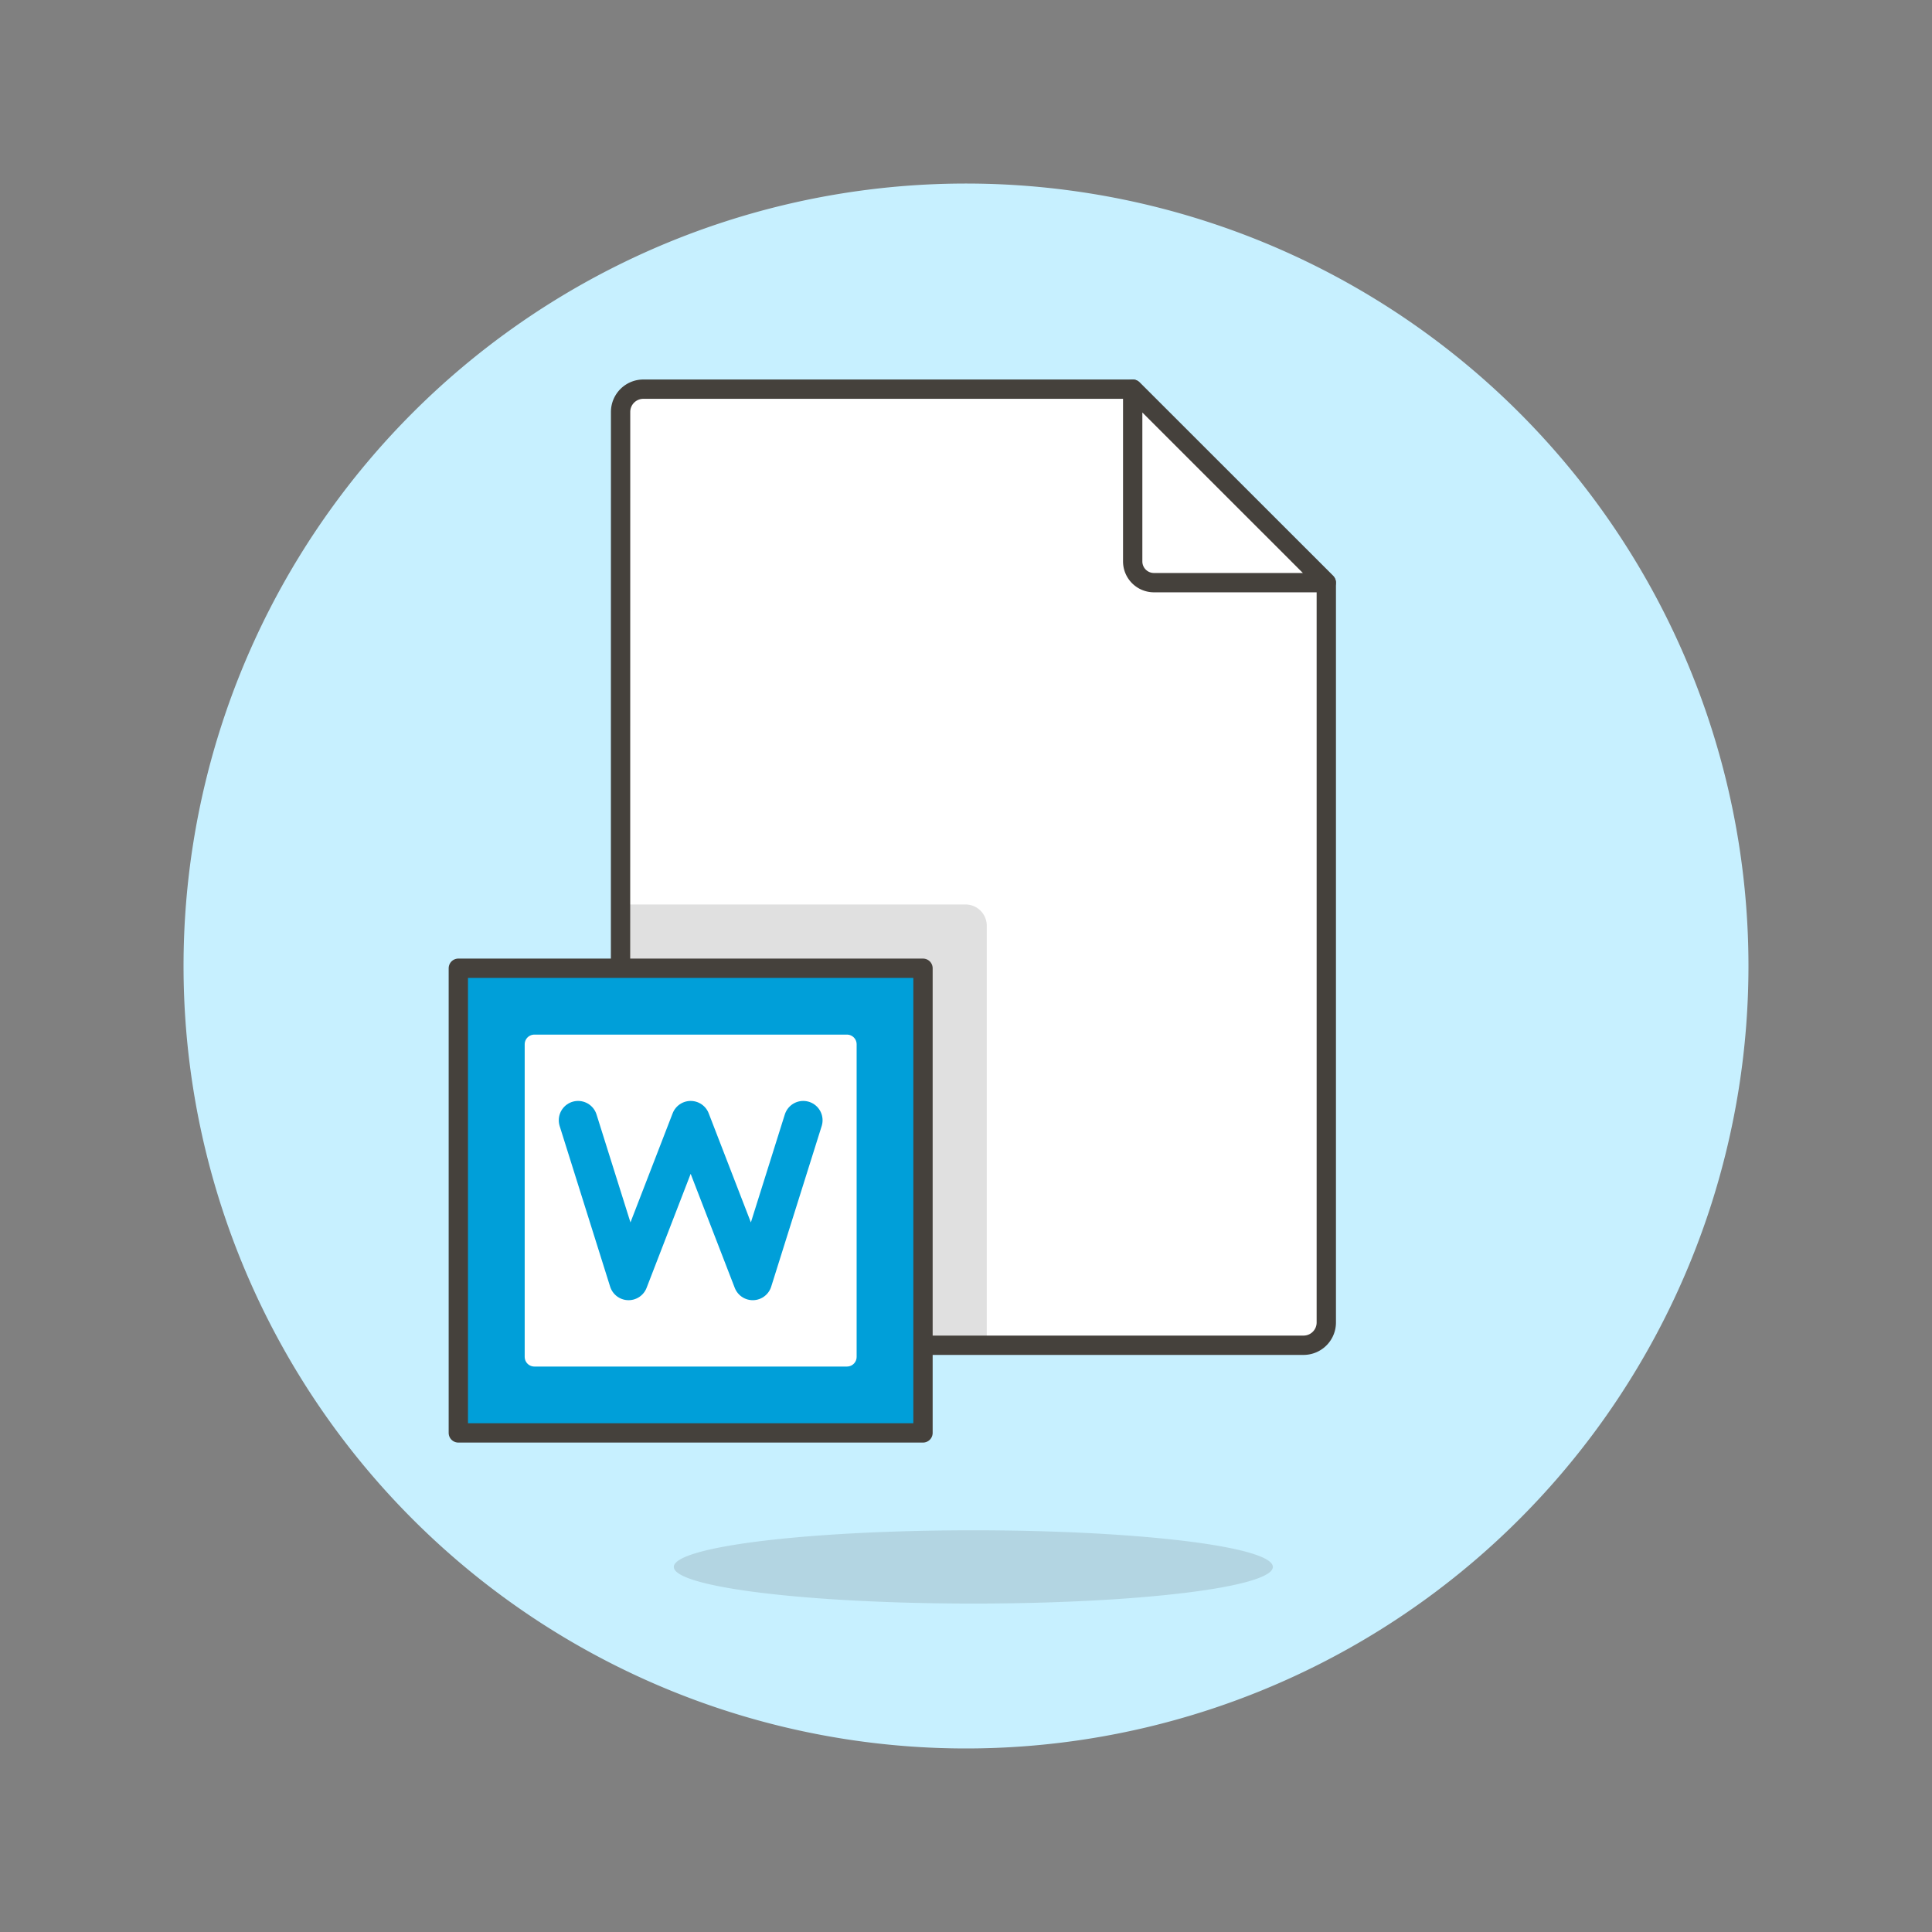 <svg xmlns="http://www.w3.org/2000/svg" version="1.1" xmlns:xlink="http://www.w3.org/1999/xlink" xmlns:svgjs="http://svgjs.com/svgjs" viewBox="0 0 160 160" width="160" height="160"><rect x="0" y="0" width="160" height="160" fill="#808080" stroke="none"/><g transform="matrix(1.6,0,0,1.6,0,0)"><path d="M10.000 50.000 A40.000 40.000 0 1 0 90.000 50.000 A40.000 40.000 0 1 0 10.000 50.000 Z" fill="#c7f0ff" stroke="#c7f0ff" stroke-miterlimit="10"></path><path d="M32.117,68.452A1.178,1.178,0,0,0,33.3,69.63h34.17a1.178,1.178,0,0,0,1.179-1.178V30.158L58.628,20.143H33.3a1.178,1.178,0,0,0-1.178,1.178Z" fill="#ffffff"></path><path d="M51.075,47.916a1.1,1.1,0,0,0-1.1-1.1H32.117V68.452A1.179,1.179,0,0,0,33.3,69.63H51.075Z" fill="#e0e0e0"></path><path d="M32.117,68.452A1.178,1.178,0,0,0,33.3,69.63h34.17a1.178,1.178,0,0,0,1.179-1.178V30.158L58.628,20.143H33.3a1.178,1.178,0,0,0-1.178,1.178Z" fill="none" stroke="#45413c" stroke-linecap="round" stroke-linejoin="round"></path><path d="M68.644,30.158H59.728a1.1,1.1,0,0,1-1.1-1.1V20.143Z" fill="#ffffff" stroke="#45413c" stroke-linecap="round" stroke-linejoin="round"></path><path d="M23.723 50.116 L47.774 50.116 L47.774 74.167 L23.723 74.167 Z" fill="#009fd9" stroke="#45413c" stroke-linecap="round" stroke-linejoin="round"></path><path d="M27.658 54.051H43.839V70.232H27.658z" fill="#ffffff" stroke="#ffffff" stroke-linecap="round" stroke-linejoin="round"></path><path d="M41.576 57.984L38.963 66.298 35.749 57.984 32.535 66.298 29.922 57.984" fill="none" stroke="#009fd9" stroke-linecap="round" stroke-linejoin="round" stroke-width="2"></path><path d="M34.877 81.104 A15.503 1.897 0 1 0 65.883 81.104 A15.503 1.897 0 1 0 34.877 81.104 Z" fill="#45413c" opacity=".15"></path></g></svg>